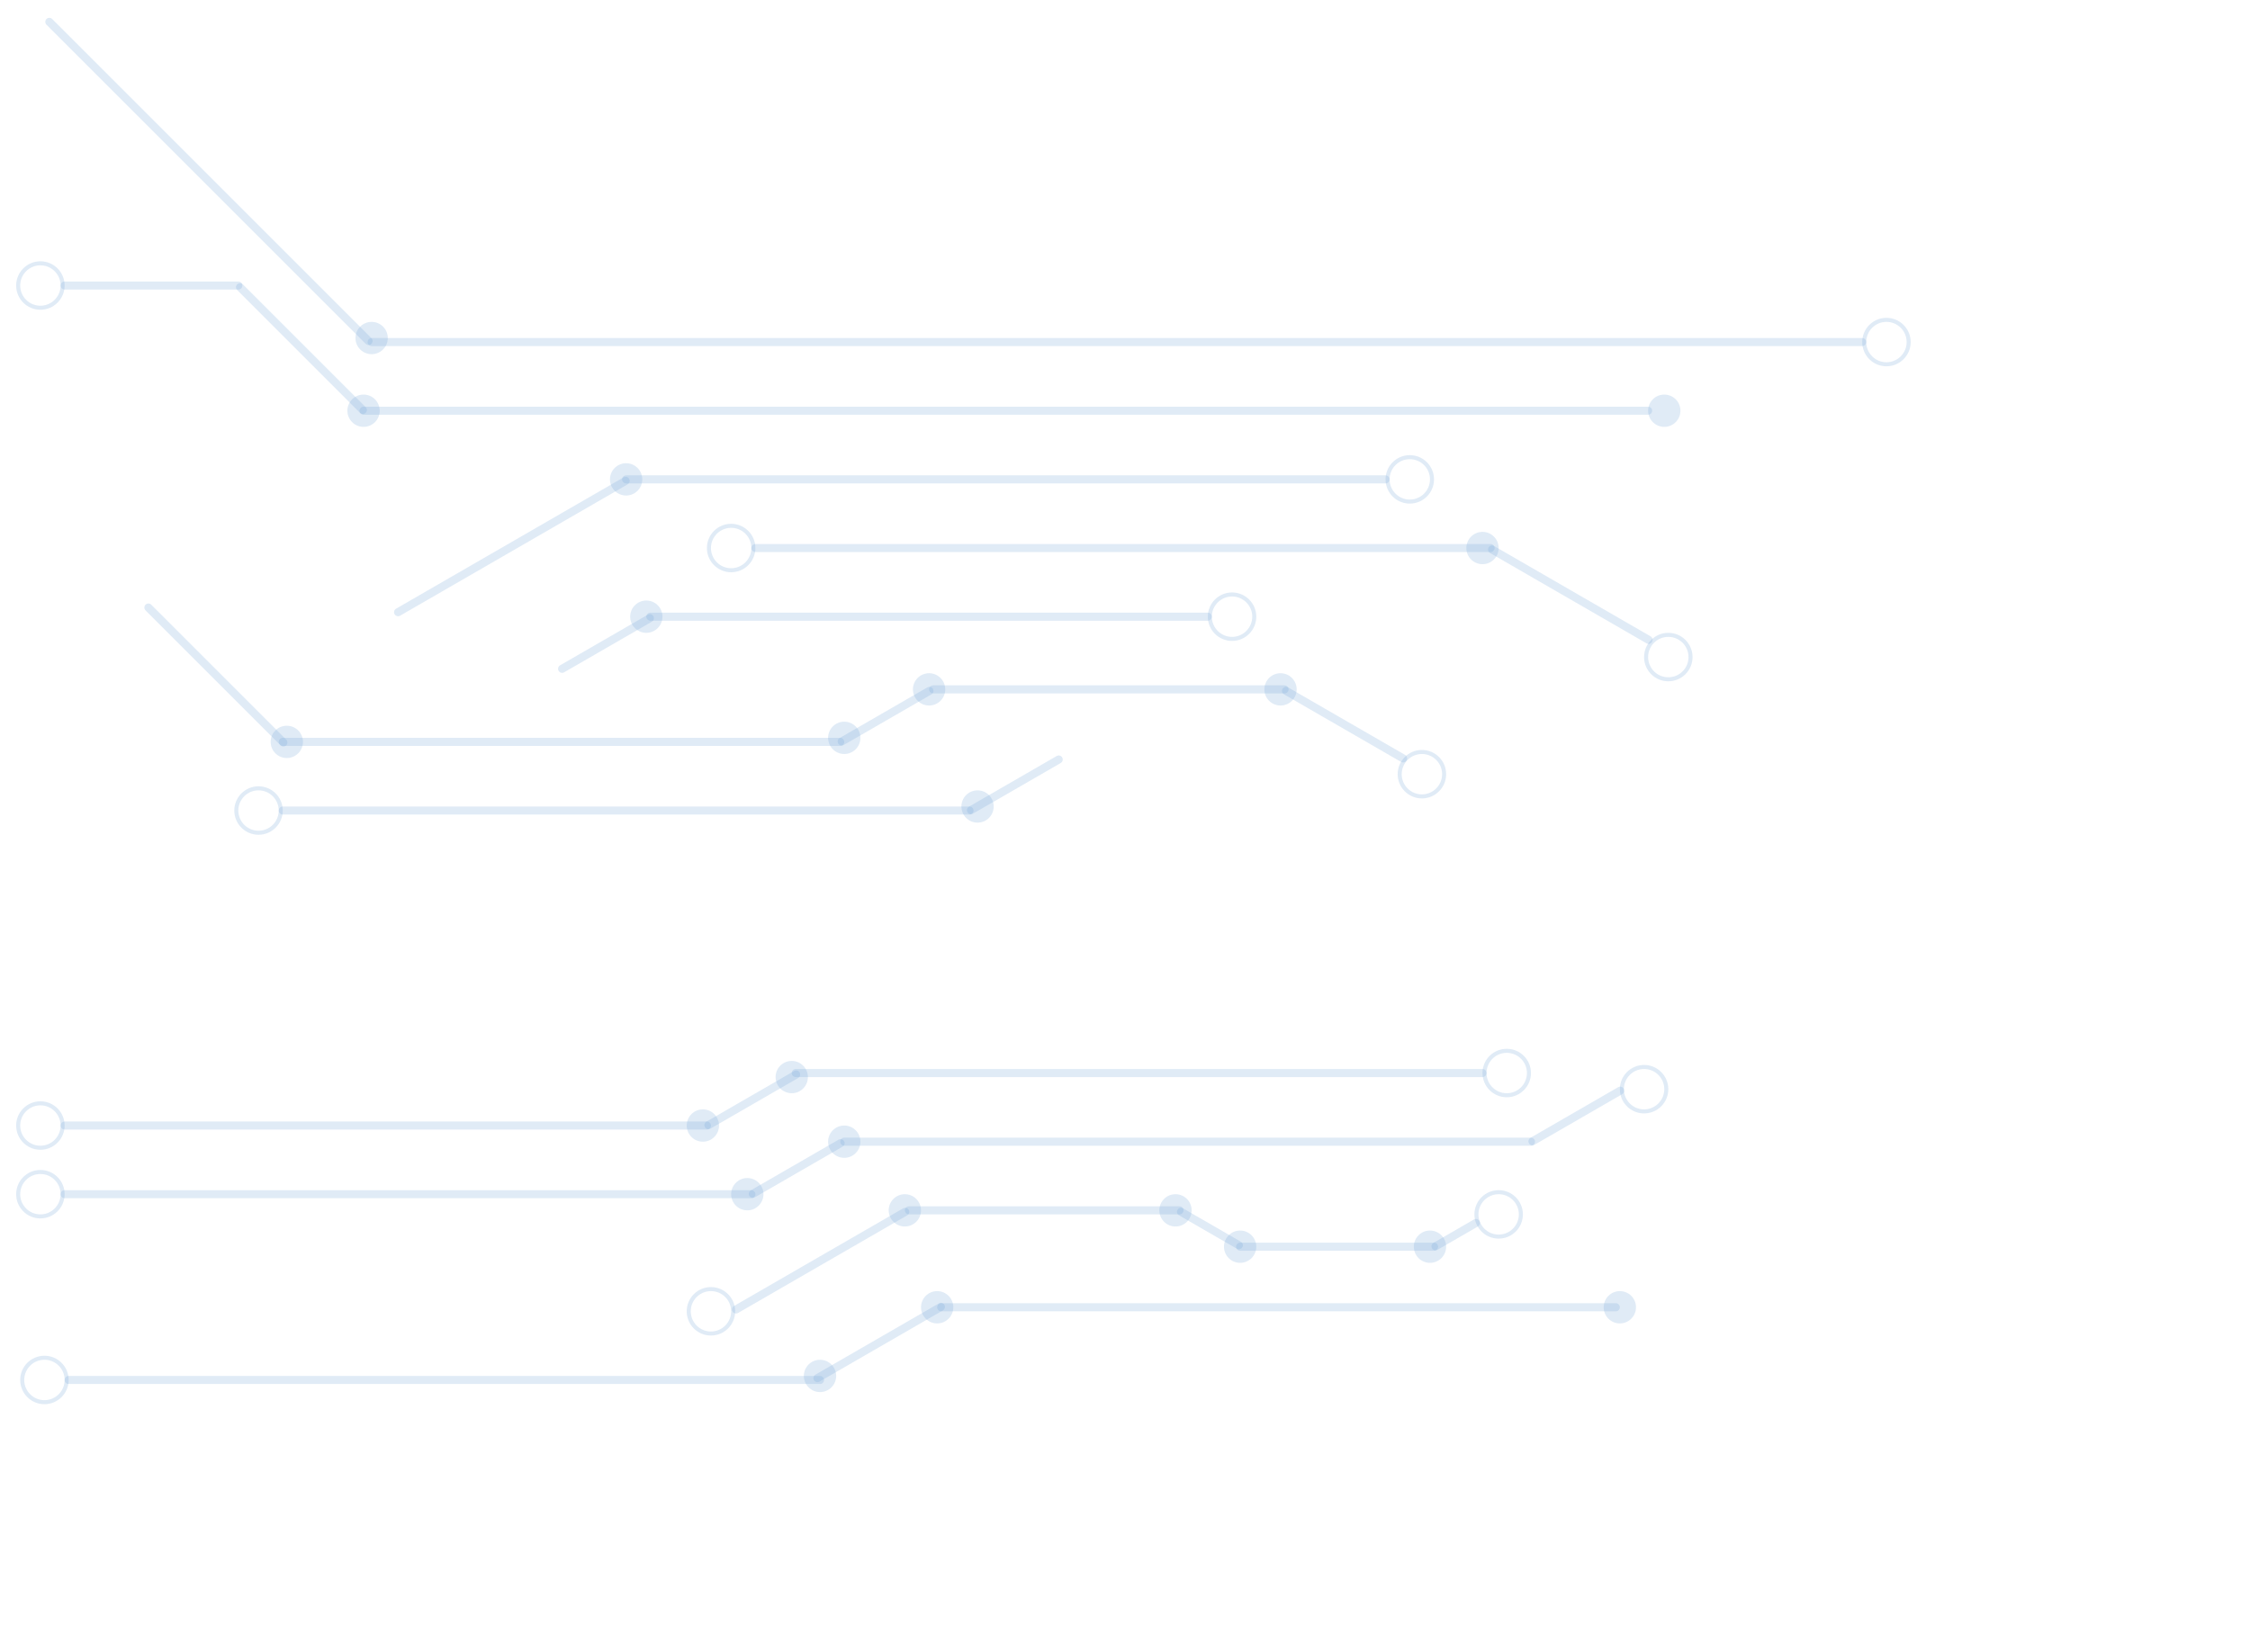 <svg width="557" height="409" viewBox="0 0 557 409" fill="none" xmlns="http://www.w3.org/2000/svg">
<g filter="url(#filter0_d)">
<path d="M11.507 4.707C11.897 4.317 12.531 4.317 12.921 4.707L91.945 83.731C92.335 84.121 92.335 84.755 91.945 85.145C91.554 85.536 90.921 85.536 90.531 85.145L11.507 6.121C11.116 5.731 11.116 5.098 11.507 4.707Z" fill="#72A6D6" fill-opacity="0.22"/>
<path d="M462 84.7C462 85.252 461.552 85.7 461 85.7L92 85.7C91.448 85.7 91 85.252 91 84.7C91 84.148 91.448 83.7 92 83.7L461 83.7C461.552 83.7 462 84.148 462 84.7Z" fill="#72A6D6" fill-opacity="0.22"/>
<path d="M409 101.7C409 102.252 408.552 102.7 408 102.7L90 102.7C89.448 102.7 89 102.253 89 101.7C89 101.148 89.448 100.7 90 100.7L408 100.7C408.552 100.7 409 101.148 409 101.7Z" fill="#72A6D6" fill-opacity="0.22"/>
<path d="M344 118.7C344 119.252 343.552 119.7 343 119.7L155 119.7C154.448 119.7 154 119.252 154 118.7C154 118.148 154.448 117.7 155 117.7L343 117.7C343.552 117.7 344 118.148 344 118.7Z" fill="#72A6D6" fill-opacity="0.22"/>
<path d="M370 135.7C370 136.252 369.552 136.7 369 136.7L187 136.7C186.448 136.7 186 136.252 186 135.7C186 135.148 186.448 134.7 187 134.7L369 134.7C369.552 134.7 370 135.148 370 135.7Z" fill="#72A6D6" fill-opacity="0.22"/>
<path d="M300 152.7C300 153.252 299.552 153.7 299 153.7L161 153.7C160.448 153.7 160 153.252 160 152.7C160 152.148 160.448 151.7 161 151.7L299 151.7C299.552 151.7 300 152.148 300 152.7Z" fill="#72A6D6" fill-opacity="0.22"/>
<path d="M319 170.7C319 171.252 318.552 171.7 318 171.7L231 171.7C230.448 171.7 230 171.252 230 170.7C230 170.148 230.448 169.7 231 169.7L318 169.7C318.552 169.7 319 170.148 319 170.7Z" fill="#72A6D6" fill-opacity="0.22"/>
<path d="M348.209 188.296C347.933 188.774 347.321 188.938 346.843 188.662L317.866 171.932C317.388 171.656 317.224 171.045 317.5 170.566C317.776 170.088 318.388 169.924 318.866 170.2L347.843 186.93C348.321 187.206 348.485 187.818 348.209 188.296Z" fill="#72A6D6" fill-opacity="0.22"/>
<path d="M209 183.7C209 184.252 208.552 184.7 208 184.7L70 184.7C69.448 184.7 69 184.252 69 183.7C69 183.148 69.448 182.7 70 182.7L208 182.7C208.552 182.7 209 183.148 209 183.7Z" fill="#72A6D6" fill-opacity="0.22"/>
<path d="M241 200.7C241 201.252 240.552 201.7 240 201.7L70 201.7C69.448 201.7 69 201.252 69 200.7C69 200.148 69.448 199.7 70 199.7L240 199.7C240.552 199.7 241 200.148 241 200.7Z" fill="#72A6D6" fill-opacity="0.22"/>
<path d="M176 278.7C176 279.252 175.552 279.7 175 279.7L16 279.7C15.448 279.7 15 279.252 15 278.7C15 278.148 15.448 277.7 16 277.7L175 277.7C175.552 277.7 176 278.148 176 278.7Z" fill="#72A6D6" fill-opacity="0.22"/>
<path d="M368 265.7C368 266.252 367.552 266.7 367 266.7L197 266.7C196.448 266.7 196 266.252 196 265.7C196 265.148 196.448 264.7 197 264.7L367 264.7C367.552 264.7 368 265.148 368 265.7Z" fill="#72A6D6" fill-opacity="0.22"/>
<path d="M380 282.7C380 283.252 379.552 283.7 379 283.7L209 283.7C208.448 283.7 208 283.252 208 282.7C208 282.148 208.448 281.7 209 281.7L379 281.7C379.552 281.7 380 282.148 380 282.7Z" fill="#72A6D6" fill-opacity="0.22"/>
<path d="M187 295.7C187 296.252 186.552 296.7 186 296.7L16 296.7C15.448 296.7 15 296.252 15 295.7C15 295.148 15.448 294.7 16 294.7L186 294.7C186.552 294.7 187 295.148 187 295.7Z" fill="#72A6D6" fill-opacity="0.22"/>
<path d="M204 341.7C204 342.252 203.552 342.7 203 342.7L17 342.7C16.448 342.7 16 342.252 16 341.7C16 341.148 16.448 340.7 17 340.7L203 340.7C203.552 340.7 204 341.148 204 341.7Z" fill="#72A6D6" fill-opacity="0.22"/>
<path d="M293 299.7C293 300.252 292.552 300.7 292 300.7L225 300.7C224.448 300.7 224 300.252 224 299.7C224 299.148 224.448 298.7 225 298.7L292 298.7C292.552 298.7 293 299.148 293 299.7Z" fill="#72A6D6" fill-opacity="0.22"/>
<path d="M401 323.7C401 324.252 400.552 324.7 400 324.7L233 324.7C232.448 324.7 232 324.252 232 323.7C232 323.148 232.448 322.7 233 322.7L400 322.7C400.552 322.7 401 323.148 401 323.7Z" fill="#72A6D6" fill-opacity="0.22"/>
<path d="M161.744 152.566C162.02 153.044 161.856 153.656 161.377 153.932L139.656 166.473C139.177 166.749 138.566 166.586 138.29 166.107C138.013 165.629 138.177 165.017 138.656 164.741L160.377 152.2C160.856 151.924 161.467 152.088 161.744 152.566Z" fill="#72A6D6" fill-opacity="0.22"/>
<path d="M36.031 149.731C36.421 149.341 37.054 149.341 37.445 149.731L70.857 183.143C71.248 183.534 71.248 184.167 70.857 184.558C70.467 184.948 69.834 184.948 69.443 184.558L36.031 151.145C35.64 150.755 35.64 150.122 36.031 149.731Z" fill="#72A6D6" fill-opacity="0.22"/>
<path d="M230.954 170.566C231.23 171.044 231.066 171.656 230.588 171.932L208.866 184.473C208.388 184.749 207.776 184.586 207.5 184.107C207.224 183.629 207.388 183.017 207.866 182.741L229.588 170.2C230.066 169.924 230.678 170.088 230.954 170.566Z" fill="#72A6D6" fill-opacity="0.22"/>
<path d="M262.954 187.566C263.23 188.044 263.066 188.656 262.588 188.932L240.866 201.473C240.388 201.749 239.776 201.586 239.5 201.107C239.224 200.629 239.388 200.017 239.866 199.741L261.588 187.2C262.066 186.924 262.678 187.088 262.954 187.566Z" fill="#72A6D6" fill-opacity="0.22"/>
<path d="M197.954 265.566C198.23 266.044 198.066 266.656 197.588 266.932L175.866 279.473C175.388 279.749 174.776 279.586 174.5 279.107C174.224 278.629 174.388 278.017 174.866 277.741L196.588 265.2C197.066 264.924 197.678 265.088 197.954 265.566Z" fill="#72A6D6" fill-opacity="0.22"/>
<path d="M208.954 282.566C209.23 283.044 209.066 283.656 208.588 283.932L186.866 296.473C186.388 296.749 185.776 296.586 185.5 296.107C185.224 295.629 185.388 295.017 185.866 294.741L207.588 282.2C208.066 281.924 208.678 282.088 208.954 282.566Z" fill="#72A6D6" fill-opacity="0.22"/>
<path d="M291.5 299.566C291.776 299.088 292.388 298.924 292.866 299.2L307.186 307.468C307.665 307.744 307.829 308.356 307.552 308.834C307.276 309.312 306.665 309.476 306.186 309.2L291.866 300.932C291.388 300.656 291.224 300.045 291.5 299.566Z" fill="#72A6D6" fill-opacity="0.22"/>
<path d="M306 308.7C306 308.148 306.448 307.7 307 307.7H355C355.552 307.7 356 308.148 356 308.7C356 309.252 355.552 309.7 355 309.7H307C306.448 309.7 306 309.252 306 308.7Z" fill="#72A6D6" fill-opacity="0.22"/>
<path d="M224.954 299.566C225.23 300.044 225.066 300.656 224.588 300.932L182.706 325.113C182.228 325.389 181.616 325.225 181.34 324.746C181.064 324.268 181.228 323.657 181.706 323.38L223.588 299.2C224.066 298.924 224.678 299.088 224.954 299.566Z" fill="#72A6D6" fill-opacity="0.22"/>
<path d="M233.79 323.104C234.066 323.582 233.902 324.194 233.424 324.47L202.866 342.112C202.388 342.389 201.776 342.225 201.5 341.746C201.224 341.268 201.388 340.656 201.866 340.38L232.424 322.738C232.902 322.462 233.514 322.625 233.79 323.104Z" fill="#72A6D6" fill-opacity="0.22"/>
<path d="M401.954 269.566C402.23 270.044 402.066 270.656 401.588 270.932L379.866 283.473C379.388 283.749 378.776 283.586 378.5 283.107C378.224 282.629 378.388 282.017 378.866 281.741L400.588 269.2C401.066 268.924 401.678 269.088 401.954 269.566Z" fill="#72A6D6" fill-opacity="0.22"/>
<path d="M366.238 302.33C366.514 302.809 366.35 303.42 365.872 303.696L355.866 309.473C355.388 309.749 354.776 309.585 354.5 309.107C354.224 308.629 354.388 308.017 354.866 307.741L364.872 301.964C365.35 301.688 365.962 301.852 366.238 302.33Z" fill="#72A6D6" fill-opacity="0.22"/>
<path d="M408.977 158.936C408.701 159.414 408.089 159.578 407.611 159.302L368.866 136.932C368.388 136.656 368.224 136.045 368.5 135.566C368.776 135.088 369.388 134.924 369.866 135.2L408.611 157.57C409.089 157.846 409.253 158.457 408.977 158.936Z" fill="#72A6D6" fill-opacity="0.22"/>
<path d="M155.744 118.566C156.02 119.044 155.856 119.656 155.377 119.932L99.047 152.455C98.569 152.731 97.957 152.567 97.681 152.089C97.405 151.61 97.569 150.999 98.047 150.722L154.377 118.2C154.856 117.924 155.467 118.088 155.744 118.566Z" fill="#72A6D6" fill-opacity="0.22"/>
<path d="M90.527 102.227C90.136 102.617 89.503 102.617 89.113 102.227L58.707 71.821C58.317 71.431 58.317 70.798 58.707 70.407C59.098 70.017 59.731 70.017 60.121 70.407L90.527 100.813C90.918 101.203 90.918 101.836 90.527 102.227Z" fill="#72A6D6" fill-opacity="0.22"/>
<path d="M60 70.7C60 71.252 59.552 71.7 59 71.7L16 71.7C15.448 71.7 15 71.252 15 70.7C15 70.148 15.448 69.7 16 69.7L59 69.7C59.552 69.7 60 70.148 60 70.7Z" fill="#72A6D6" fill-opacity="0.22"/>
<circle cx="92" cy="83.7" r="4" fill="#72A6D6" fill-opacity="0.22"/>
<circle cx="90" cy="101.7" r="4" fill="#72A6D6" fill-opacity="0.22"/>
<circle cx="412" cy="101.7" r="4" fill="#72A6D6" fill-opacity="0.22"/>
<g filter="url(#filter1_d)">
<circle cx="155" cy="118.7" r="4" fill="#72A6D6" fill-opacity="0.22"/>
</g>
<circle cx="160" cy="152.7" r="4" fill="#72A6D6" fill-opacity="0.22"/>
<circle cx="71" cy="183.7" r="4" fill="#72A6D6" fill-opacity="0.22"/>
<circle cx="242" cy="199.7" r="4" fill="#72A6D6" fill-opacity="0.22"/>
<circle cx="196" cy="266.7" r="4" fill="#72A6D6" fill-opacity="0.22"/>
<circle cx="185" cy="295.7" r="4" fill="#72A6D6" fill-opacity="0.22"/>
<g filter="url(#filter2_d)">
<circle cx="174" cy="278.7" r="4" fill="#72A6D6" fill-opacity="0.22"/>
</g>
<circle cx="209" cy="282.7" r="4" fill="#72A6D6" fill-opacity="0.22"/>
<circle cx="224" cy="299.7" r="4" fill="#72A6D6" fill-opacity="0.22"/>
<circle cx="232" cy="323.7" r="4" fill="#72A6D6" fill-opacity="0.22"/>
<circle cx="401" cy="323.7" r="4" fill="#72A6D6" fill-opacity="0.22"/>
<circle cx="203" cy="340.7" r="4" fill="#72A6D6" fill-opacity="0.22"/>
<circle cx="291" cy="299.7" r="4" fill="#72A6D6" fill-opacity="0.22"/>
<circle cx="307" cy="308.7" r="4" fill="#72A6D6" fill-opacity="0.22"/>
<g filter="url(#filter3_d)">
<circle cx="354" cy="308.7" r="4" fill="#72A6D6" fill-opacity="0.22"/>
</g>
<circle cx="230" cy="170.7" r="4" fill="#72A6D6" fill-opacity="0.22"/>
<g filter="url(#filter4_d)">
<circle cx="209" cy="182.7" r="4" fill="#72A6D6" fill-opacity="0.22"/>
</g>
<circle cx="317" cy="170.7" r="4" fill="#72A6D6" fill-opacity="0.22"/>
<circle cx="367" cy="135.7" r="4" fill="#72A6D6" fill-opacity="0.22"/>
<circle cx="10" cy="70.7" r="5.5" stroke="#72A6D6" stroke-opacity="0.22"/>
<circle cx="64" cy="200.7" r="5.5" stroke="#72A6D6" stroke-opacity="0.22"/>
<circle cx="10" cy="278.7" r="5.5" stroke="#72A6D6" stroke-opacity="0.22"/>
<circle cx="305" cy="152.7" r="5.5" stroke="#72A6D6" stroke-opacity="0.22"/>
<circle cx="181" cy="135.7" r="5.5" stroke="#72A6D6" stroke-opacity="0.22"/>
<circle cx="352" cy="191.7" r="5.5" stroke="#72A6D6" stroke-opacity="0.22"/>
<circle cx="373" cy="265.7" r="5.5" stroke="#72A6D6" stroke-opacity="0.22"/>
<circle cx="176" cy="324.7" r="5.5" stroke="#72A6D6" stroke-opacity="0.22"/>
<circle cx="11" cy="341.7" r="5.5" stroke="#72A6D6" stroke-opacity="0.22"/>
<circle cx="10" cy="295.7" r="5.5" stroke="#72A6D6" stroke-opacity="0.22"/>
<circle cx="407" cy="269.7" r="5.5" stroke="#72A6D6" stroke-opacity="0.22"/>
<circle cx="371" cy="300.7" r="5.5" stroke="#72A6D6" stroke-opacity="0.22"/>
<circle cx="467" cy="84.7" r="5.5" stroke="#72A6D6" stroke-opacity="0.22"/>
<circle cx="413" cy="162.7" r="5.5" stroke="#72A6D6" stroke-opacity="0.22"/>
<circle cx="349" cy="118.7" r="5.5" stroke="#72A6D6" stroke-opacity="0.22"/>
</g>
<defs>
<filter id="filter0_d" x="0" y="0" width="561" height="413" filterUnits="userSpaceOnUse" color-interpolation-filters="sRGB">
<feFlood flood-opacity="0" result="BackgroundImageFix"/>
<feColorMatrix in="SourceAlpha" type="matrix" values="0 0 0 0 0 0 0 0 0 0 0 0 0 0 0 0 0 0 127 0"/>
<feOffset/>
<feGaussianBlur stdDeviation="2"/>
<feColorMatrix type="matrix" values="0 0 0 0 0.447 0 0 0 0 0.651 0 0 0 0 0.839 0 0 0 0.46 0"/>
<feBlend mode="normal" in2="BackgroundImageFix" result="effect1_dropShadow"/>
<feBlend mode="normal" in="SourceGraphic" in2="effect1_dropShadow" result="shape"/>
</filter>
<filter id="filter1_d" x="140" y="103.7" width="30" height="30" filterUnits="userSpaceOnUse" color-interpolation-filters="sRGB">
<feFlood flood-opacity="0" result="BackgroundImageFix"/>
<feColorMatrix in="SourceAlpha" type="matrix" values="0 0 0 0 0 0 0 0 0 0 0 0 0 0 0 0 0 0 127 0"/>
<feOffset/>
<feGaussianBlur stdDeviation="5.5"/>
<feColorMatrix type="matrix" values="0 0 0 0 0.447 0 0 0 0 0.651 0 0 0 0 0.839 0 0 0 1 0"/>
<feBlend mode="normal" in2="BackgroundImageFix" result="effect1_dropShadow"/>
<feBlend mode="normal" in="SourceGraphic" in2="effect1_dropShadow" result="shape"/>
</filter>
<filter id="filter2_d" x="160" y="264.7" width="28" height="28" filterUnits="userSpaceOnUse" color-interpolation-filters="sRGB">
<feFlood flood-opacity="0" result="BackgroundImageFix"/>
<feColorMatrix in="SourceAlpha" type="matrix" values="0 0 0 0 0 0 0 0 0 0 0 0 0 0 0 0 0 0 127 0"/>
<feOffset/>
<feGaussianBlur stdDeviation="5"/>
<feColorMatrix type="matrix" values="0 0 0 0 0.447 0 0 0 0 0.651 0 0 0 0 0.839 0 0 0 1 0"/>
<feBlend mode="normal" in2="BackgroundImageFix" result="effect1_dropShadow"/>
<feBlend mode="normal" in="SourceGraphic" in2="effect1_dropShadow" result="shape"/>
</filter>
<filter id="filter3_d" x="343" y="297.7" width="22" height="22" filterUnits="userSpaceOnUse" color-interpolation-filters="sRGB">
<feFlood flood-opacity="0" result="BackgroundImageFix"/>
<feColorMatrix in="SourceAlpha" type="matrix" values="0 0 0 0 0 0 0 0 0 0 0 0 0 0 0 0 0 0 127 0"/>
<feOffset/>
<feGaussianBlur stdDeviation="3.5"/>
<feColorMatrix type="matrix" values="0 0 0 0 0.447 0 0 0 0 0.651 0 0 0 0 0.839 0 0 0 1 0"/>
<feBlend mode="normal" in2="BackgroundImageFix" result="effect1_dropShadow"/>
<feBlend mode="normal" in="SourceGraphic" in2="effect1_dropShadow" result="shape"/>
</filter>
<filter id="filter4_d" x="194" y="167.7" width="30" height="30" filterUnits="userSpaceOnUse" color-interpolation-filters="sRGB">
<feFlood flood-opacity="0" result="BackgroundImageFix"/>
<feColorMatrix in="SourceAlpha" type="matrix" values="0 0 0 0 0 0 0 0 0 0 0 0 0 0 0 0 0 0 127 0"/>
<feOffset/>
<feGaussianBlur stdDeviation="5.5"/>
<feColorMatrix type="matrix" values="0 0 0 0 0.447 0 0 0 0 0.651 0 0 0 0 0.839 0 0 0 1 0"/>
<feBlend mode="normal" in2="BackgroundImageFix" result="effect1_dropShadow"/>
<feBlend mode="normal" in="SourceGraphic" in2="effect1_dropShadow" result="shape"/>
</filter>
</defs>
</svg>
